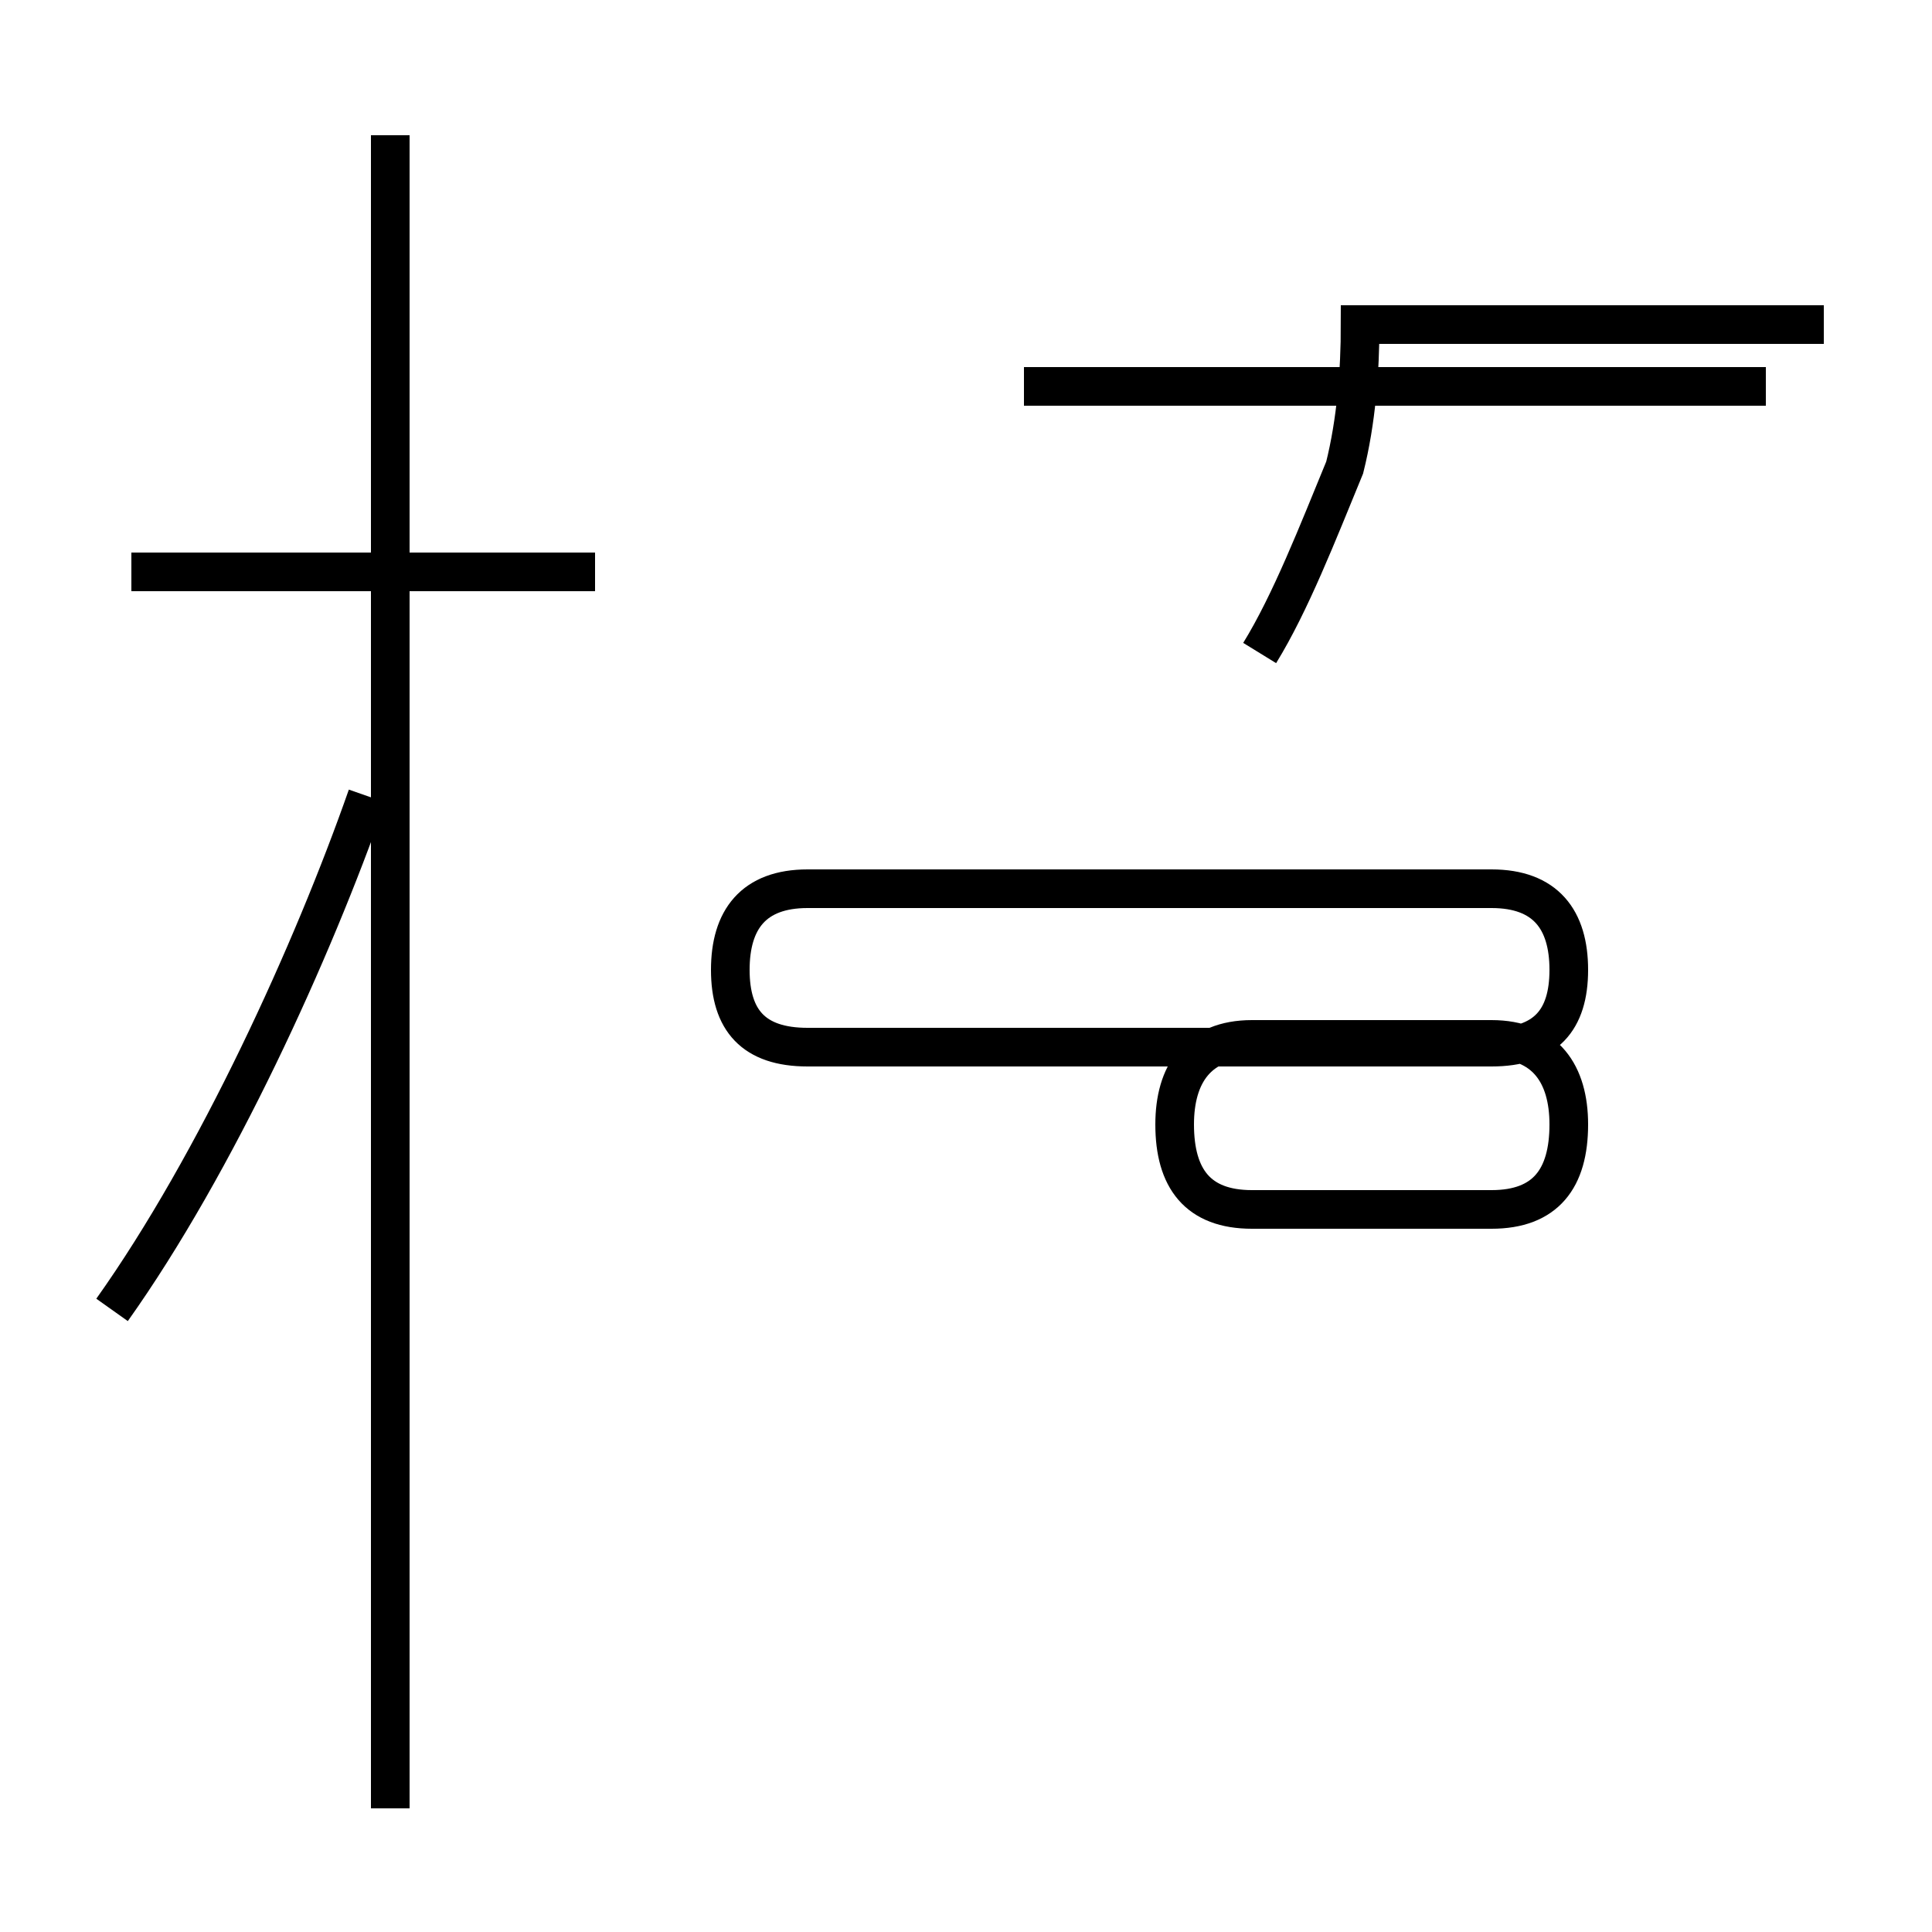 <?xml version='1.0' encoding='utf8'?>
<svg viewBox="0.0 -44.0 50.0 50.0" version="1.1" xmlns="http://www.w3.org/2000/svg">
<rect x="0.0" y="-44.0" width="50.0" height="50.0" fill="#808080" stroke="none"/>
<rect x="-1000" y="-1000" width="2000" height="2000" stroke="white" fill="white"/>
<g style="fill:none; stroke:#000000;  stroke-width:1">
<path d="M 2.9 10.1 C 5.6 13.9 8.1 19.4 9.5 23.4 M 15.4 29.2 L 3.4 29.2 M 10.1 -2.8 L 10.1 40.5 M 26.5 34.0 L 45.7 34.0 M 20.9 16.9 L 38.6 16.9 C 40.0 16.9 40.6 17.6 40.6 18.9 C 40.6 20.2 40.0 21.0 38.6 21.0 L 20.9 21.0 C 19.5 21.0 18.9 20.2 18.9 18.9 C 18.9 17.6 19.5 16.9 20.9 16.9 Z M 32.6 27.1 C 33.4 28.4 34.1 30.2 34.8 31.9 C 35.1 33.1 35.2 34.4 35.2 35.6 L 47.2 35.6 M 45.7 34.0 L 26.5 34.0 M 32.4 12.7 L 38.6 12.7 C 40.0 12.7 40.6 13.5 40.6 14.9 C 40.6 16.2 40.0 17.1 38.6 17.1 L 32.4 17.1 C 31.0 17.1 30.4 16.2 30.4 14.9 C 30.4 13.5 31.0 12.7 32.4 12.7 Z " transform="scale(1, -1)" />
</g>
</svg>